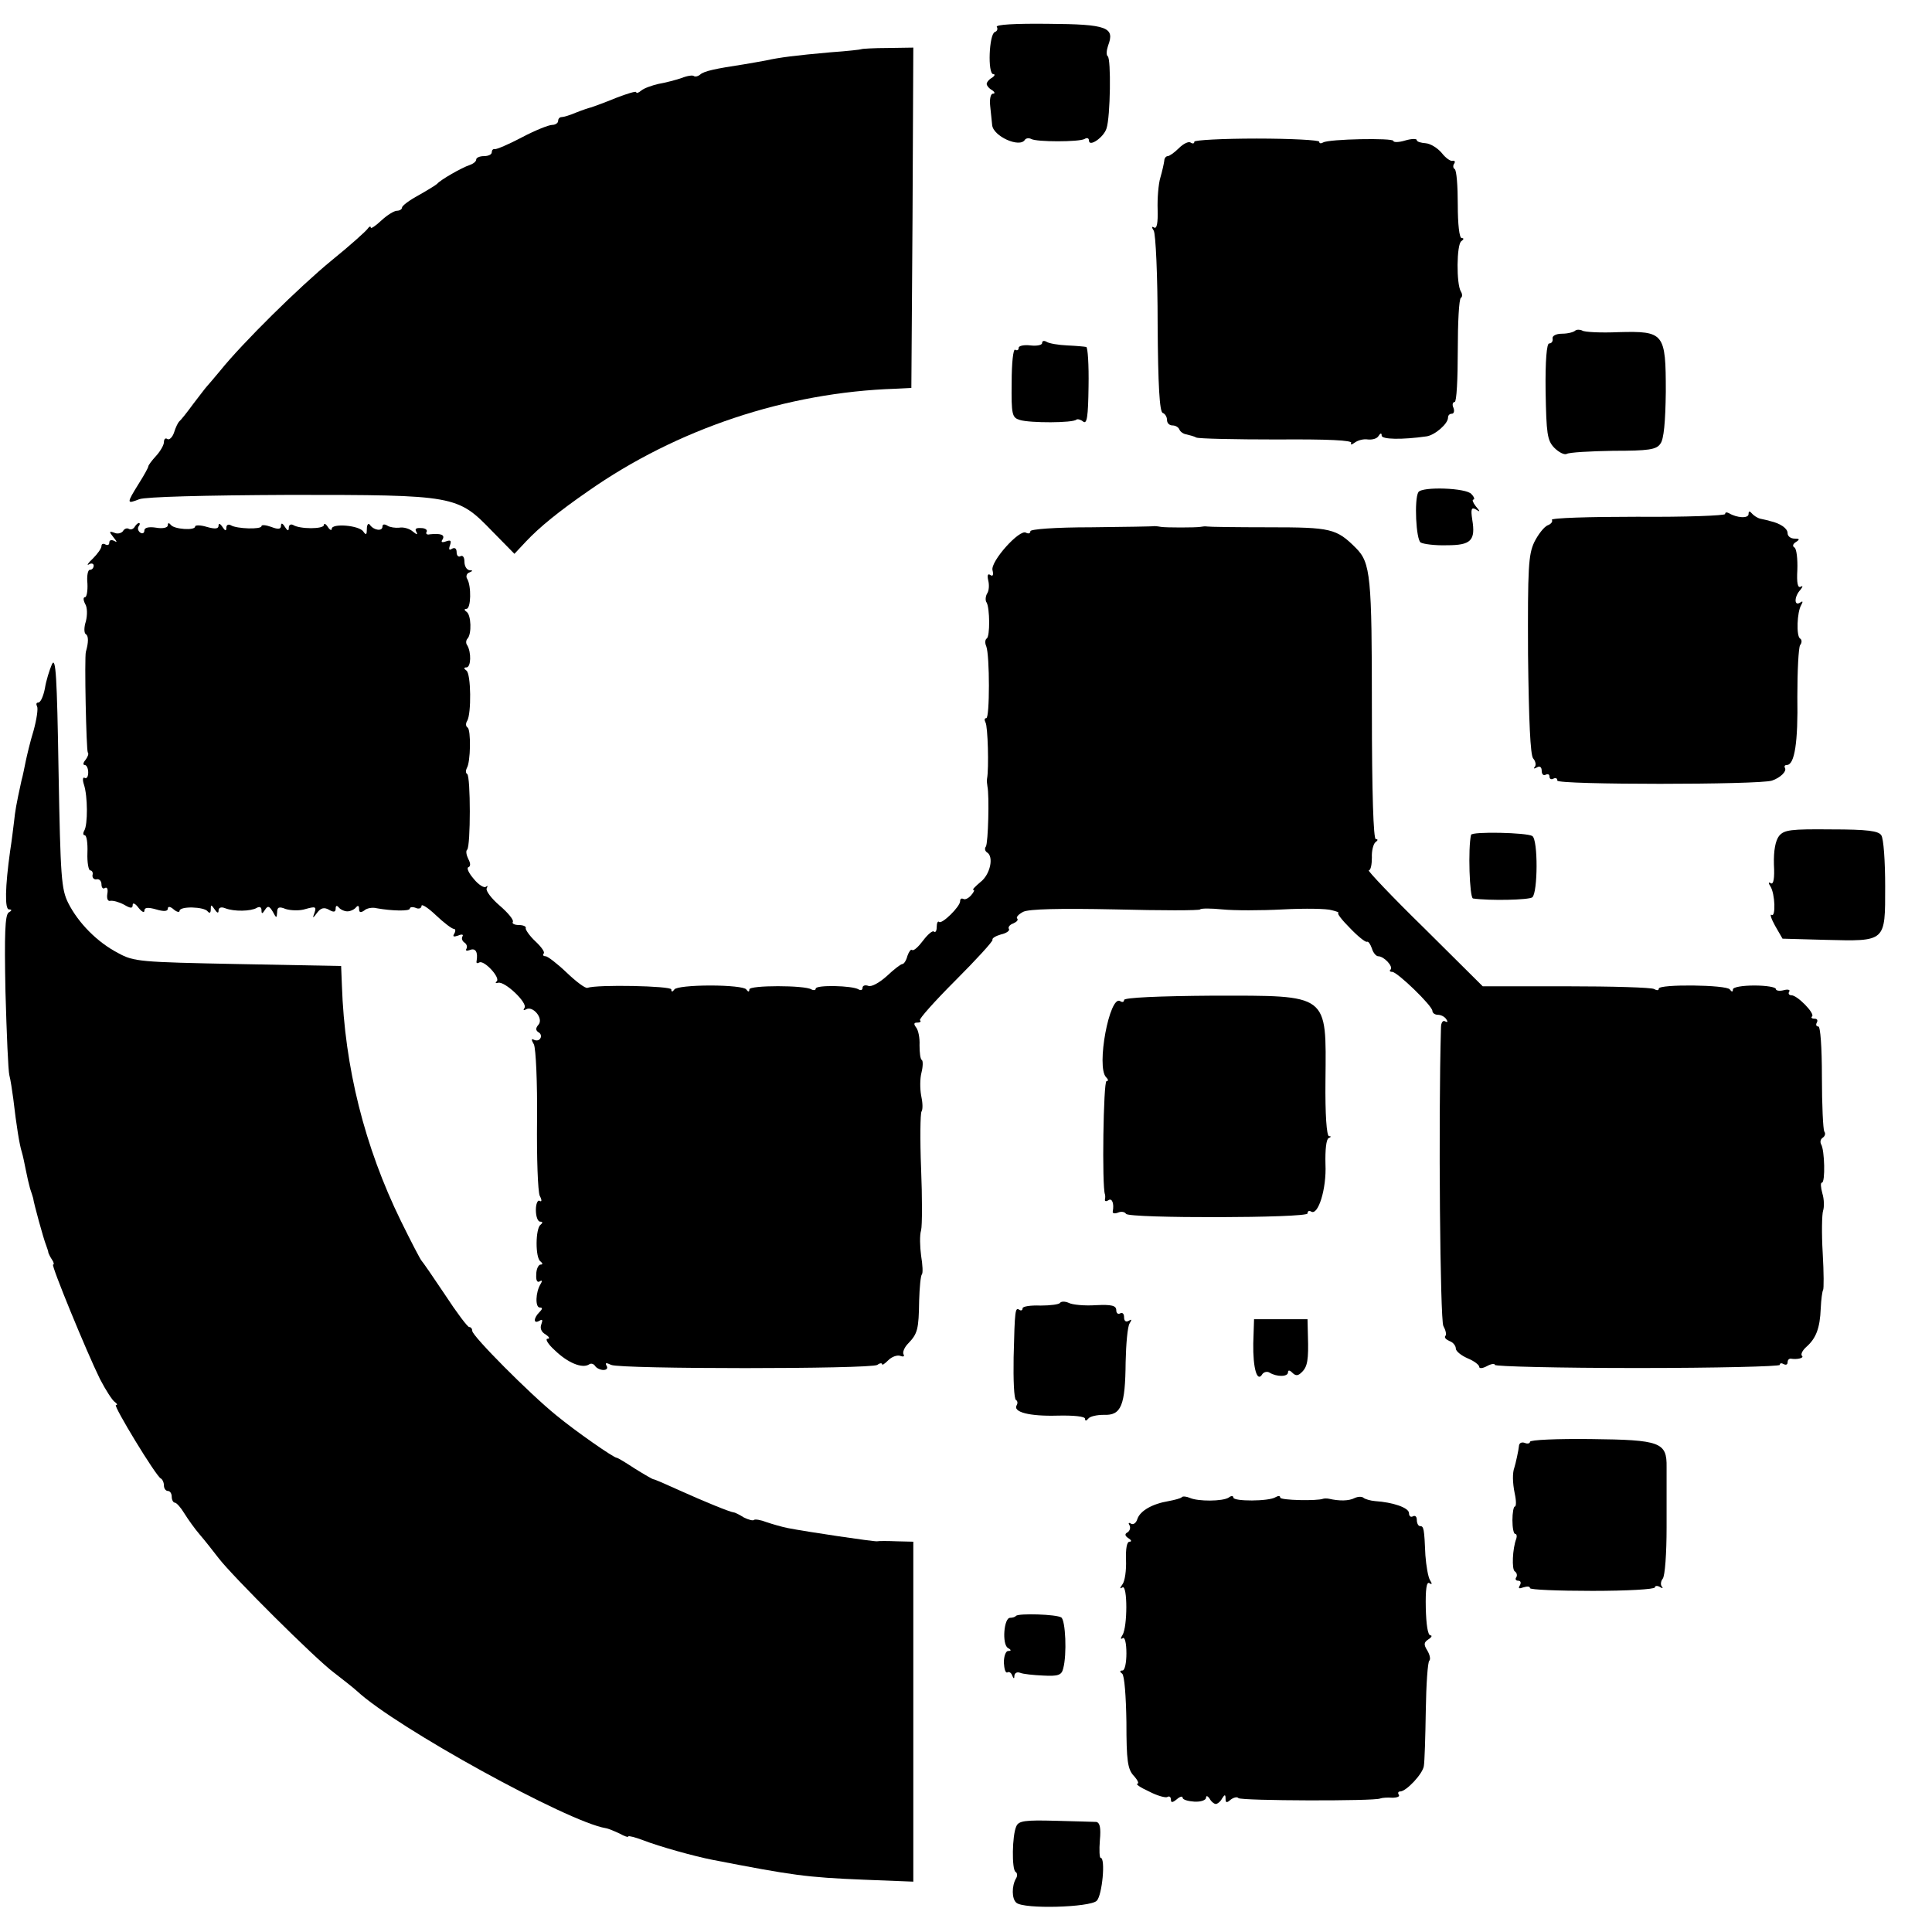 <?xml version="1.0" standalone="no"?>
<!DOCTYPE svg PUBLIC "-//W3C//DTD SVG 20010904//EN"
 "http://www.w3.org/TR/2001/REC-SVG-20010904/DTD/svg10.dtd">
<svg version="1.0" xmlns="http://www.w3.org/2000/svg"
 width="495pt" height="495pt" viewBox="0 0 495 495"
 preserveAspectRatio="xMidYMid meet">
<g transform="translate(0,495) scale(0.1,-0.1)"
fill="#000000" stroke="none">
<path d="M2554 4881 c3 -5 1 -11 -5 -13 -15 -5 -19 -108 -4 -108 5 0 4 -4 -3
-9 -8 -4 -14 -12 -14 -16 0 -4 6 -12 14 -16 7 -5 8 -9 2 -9 -6 0 -9 -14 -7
-32 2 -18 4 -40 5 -48 2 -29 71 -60 84 -38 3 4 10 5 16 2 13 -8 123 -8 137 0
6 4 11 2 11 -4 0 -18 38 8 45 31 10 29 12 180 3 185 -4 3 -3 15 1 27 18 47 -2
55 -153 56 -86 1 -136 -2 -132 -8z"/>
<path d="M2207 4824 c-1 -1 -36 -5 -79 -8 -90 -8 -130 -13 -166 -21 -15 -3
-40 -7 -57 -10 -72 -11 -101 -17 -111 -26 -6 -5 -13 -6 -16 -4 -3 3 -17 1 -32
-5 -15 -5 -41 -12 -59 -15 -17 -4 -37 -11 -44 -17 -7 -6 -13 -8 -13 -4 0 3
-24 -4 -52 -15 -29 -12 -57 -22 -63 -24 -5 -1 -23 -7 -38 -13 -16 -7 -33 -12
-38 -12 -5 0 -9 -4 -9 -10 0 -5 -7 -10 -15 -10 -9 0 -44 -14 -78 -32 -34 -18
-65 -31 -69 -30 -5 1 -8 -3 -8 -8 0 -6 -9 -10 -20 -10 -11 0 -20 -4 -20 -9 0
-5 -8 -11 -17 -14 -19 -6 -75 -38 -83 -48 -3 -3 -24 -16 -47 -29 -24 -13 -43
-27 -43 -32 0 -4 -6 -8 -13 -8 -7 0 -25 -11 -40 -25 -15 -14 -27 -22 -27 -18
0 4 -4 3 -8 -3 -4 -6 -45 -43 -92 -81 -83 -68 -229 -212 -286 -283 -16 -19
-31 -37 -34 -40 -3 -3 -18 -23 -35 -45 -16 -22 -32 -42 -36 -45 -3 -3 -9 -15
-13 -28 -4 -12 -12 -20 -17 -17 -5 4 -9 0 -9 -8 0 -7 -9 -23 -20 -35 -11 -12
-20 -24 -20 -27 0 -3 -11 -23 -25 -45 -31 -50 -31 -52 2 -39 17 6 162 10 385
11 425 0 430 -1 519 -93 l57 -58 30 32 c35 37 83 76 158 128 228 160 509 254
789 263 l40 2 3 436 2 436 -65 -1 c-36 0 -67 -2 -68 -3z"/>
<path d="M3060 4587 c0 -5 -4 -6 -10 -2 -5 3 -18 -3 -30 -15 -11 -11 -24 -20
-28 -20 -5 0 -9 -6 -9 -12 -1 -7 -5 -26 -10 -43 -5 -16 -8 -54 -7 -82 1 -34
-2 -50 -9 -46 -6 4 -7 1 -1 -8 5 -8 10 -115 10 -239 1 -158 5 -225 13 -228 6
-2 11 -10 11 -18 0 -8 6 -14 14 -14 8 0 16 -5 18 -11 2 -5 10 -11 18 -12 8 -2
20 -5 25 -8 6 -3 98 -5 207 -5 130 1 194 -2 190 -9 -3 -5 1 -5 9 1 8 6 23 10
34 8 11 -1 23 2 27 9 5 8 8 8 8 1 0 -10 52 -11 115 -2 21 3 55 32 55 48 0 6 4
10 10 10 5 0 7 7 4 15 -4 8 -2 15 3 15 5 0 8 59 8 131 0 72 3 133 8 136 4 2 4
10 0 16 -12 19 -11 121 1 129 7 5 7 8 1 8 -6 0 -10 35 -10 86 0 47 -3 88 -8
91 -4 2 -5 9 -1 14 3 5 1 8 -4 7 -5 -2 -18 7 -28 20 -11 13 -29 24 -41 25 -13
1 -23 4 -23 8 0 4 -13 4 -30 -1 -16 -5 -30 -5 -30 -1 0 8 -165 5 -180 -4 -5
-3 -10 -3 -10 2 0 4 -72 8 -160 8 -88 0 -160 -4 -160 -8z"/>
<path d="M4036 4103 c-4 -4 -19 -8 -34 -8 -16 0 -26 -6 -24 -13 1 -7 -3 -12
-9 -12 -6 0 -10 -43 -9 -122 2 -109 4 -126 22 -145 12 -12 26 -19 32 -16 6 4
60 7 119 8 91 0 111 3 121 18 9 11 13 56 14 133 0 151 -4 156 -121 153 -45 -2
-87 0 -93 4 -6 3 -14 3 -18 0z"/>
<path d="M2670 4071 c0 -5 -13 -8 -30 -6 -16 2 -30 -1 -30 -6 0 -6 -4 -8 -9
-5 -5 3 -9 -34 -9 -84 -1 -83 1 -90 21 -96 25 -8 137 -8 145 1 3 2 11 0 17 -5
10 -8 13 12 14 90 1 55 -2 101 -6 101 -4 1 -26 3 -49 4 -22 1 -46 5 -52 9 -7
4 -12 3 -12 -3z"/>
<path d="M3634 3689 c-11 -18 -6 -122 6 -129 7 -4 37 -8 67 -7 62 0 74 12 65
66 -4 27 -2 32 9 26 12 -8 12 -6 0 8 -7 9 -10 17 -6 17 4 0 2 7 -5 14 -12 16
-127 20 -136 5z"/>
<path d="M4420 3633 c0 -4 -101 -8 -225 -7 -123 0 -222 -3 -219 -8 3 -4 -2
-11 -11 -14 -9 -4 -24 -23 -34 -43 -15 -32 -17 -65 -16 -288 2 -172 6 -257 13
-266 7 -8 8 -18 4 -22 -4 -5 -1 -5 6 -1 7 4 12 1 12 -9 0 -9 5 -13 10 -10 6 3
10 1 10 -5 0 -6 5 -8 10 -5 6 3 10 1 10 -5 0 -11 518 -11 550 0 21 7 39 24 33
33 -2 4 0 7 5 7 20 0 29 58 27 175 0 66 3 125 7 132 5 6 5 14 0 17 -10 6 -8
68 3 86 5 9 4 11 -3 6 -16 -10 -15 16 1 33 6 8 7 11 1 8 -8 -5 -11 9 -9 43 1
28 -2 53 -7 57 -6 3 -5 9 3 14 11 7 10 9 -3 9 -10 0 -18 6 -18 14 0 12 -18 25
-45 31 -5 2 -17 4 -25 6 -8 2 -18 9 -22 14 -5 6 -8 6 -8 -2 0 -12 -30 -10 -50
2 -6 3 -10 3 -10 -2z"/>
<path d="M345 3600 c-4 -6 -10 -8 -15 -5 -5 3 -12 0 -15 -6 -4 -5 -14 -8 -22
-4 -14 5 -14 3 -2 -12 9 -11 10 -14 2 -9 -8 4 -13 2 -13 -4 0 -6 -4 -8 -10 -5
-5 3 -10 2 -10 -4 0 -6 -10 -20 -22 -32 -13 -12 -17 -19 -10 -15 6 4 12 2 12
-3 0 -6 -4 -11 -10 -11 -5 0 -8 -16 -6 -35 1 -19 -2 -35 -6 -35 -5 0 -5 -7 0
-17 6 -9 6 -29 2 -45 -5 -15 -5 -30 0 -33 7 -4 7 -21 0 -45 -4 -14 1 -254 5
-258 3 -3 0 -11 -6 -19 -6 -7 -7 -13 -2 -13 5 0 9 -9 9 -19 0 -11 -4 -17 -9
-14 -5 3 -6 -5 -2 -17 10 -30 10 -103 1 -118 -4 -7 -3 -12 1 -12 5 0 8 -20 7
-45 -1 -25 3 -45 7 -45 5 0 8 -6 6 -12 -1 -7 4 -12 10 -11 7 2 13 -4 13 -13 0
-8 4 -13 9 -9 6 3 8 -4 6 -15 -2 -12 1 -20 8 -18 7 1 22 -3 35 -10 17 -10 22
-10 22 0 0 6 7 3 15 -8 8 -10 15 -14 15 -7 0 8 9 9 30 3 20 -6 30 -5 30 2 0 6
6 6 15 -2 8 -7 15 -8 15 -4 0 13 63 11 72 -1 5 -6 8 -4 8 5 0 13 1 13 10 0 6
-9 10 -11 10 -3 0 8 7 10 17 6 23 -9 66 -8 81 1 7 4 12 2 12 -6 0 -10 2 -10 9
1 7 11 11 10 20 -5 9 -17 10 -17 11 -2 0 14 5 16 22 9 13 -4 36 -5 51 0 25 7
28 6 23 -9 -6 -16 -5 -16 7 0 9 12 18 14 30 7 12 -7 17 -6 17 3 0 8 3 9 8 3 4
-5 14 -10 22 -10 8 0 18 5 22 10 5 6 8 5 8 -4 0 -9 4 -10 13 -4 6 6 21 9 32 6
39 -7 85 -8 85 -1 0 4 7 5 15 2 8 -4 15 -1 15 5 0 6 17 -5 37 -24 20 -19 41
-35 46 -35 4 0 5 -5 1 -12 -5 -8 -2 -9 10 -5 9 4 14 3 11 -2 -3 -5 -1 -12 5
-16 6 -4 8 -11 5 -16 -3 -5 1 -6 9 -3 15 6 21 -6 17 -29 -1 -5 2 -6 7 -3 12 7
54 -38 45 -48 -5 -4 -3 -6 3 -4 17 5 76 -51 68 -64 -4 -6 -3 -8 4 -4 17 10 45
-23 32 -39 -8 -9 -8 -15 0 -20 6 -3 8 -11 4 -16 -3 -5 -10 -6 -16 -3 -7 4 -7
0 0 -12 5 -11 9 -98 8 -194 -1 -96 2 -183 7 -194 6 -11 5 -16 0 -13 -5 4 -10
-7 -10 -23 0 -17 5 -30 11 -30 7 0 7 -3 1 -8 -13 -9 -14 -85 0 -94 6 -5 6 -8
0 -8 -5 0 -11 -11 -11 -25 -1 -15 2 -22 9 -18 6 4 7 1 2 -7 -13 -21 -14 -60
-2 -60 8 0 7 -4 -1 -12 -15 -15 -16 -31 0 -22 8 5 9 2 5 -9 -4 -10 0 -20 11
-26 9 -6 12 -11 5 -11 -7 0 1 -14 19 -30 32 -31 69 -47 87 -36 5 4 12 2 16 -4
3 -5 13 -10 21 -10 9 0 12 5 8 11 -4 8 -1 8 12 2 23 -11 664 -11 682 0 6 5 12
5 12 2 0 -4 7 1 16 10 9 9 23 14 31 11 8 -3 11 -1 8 4 -3 5 2 18 12 28 24 25
27 36 28 110 1 34 4 64 7 67 3 3 2 24 -2 48 -3 23 -4 52 0 65 3 12 3 84 0 158
-3 75 -2 141 1 146 4 6 3 24 -1 42 -3 17 -3 43 1 58 4 16 4 30 1 32 -4 2 -6
19 -6 38 1 18 -3 39 -9 46 -6 8 -6 12 3 12 8 0 11 3 7 6 -3 3 38 49 91 102 53
53 96 100 95 104 -2 4 8 10 22 14 14 3 23 10 20 14 -3 4 2 11 11 14 9 4 14 9
10 13 -3 3 4 11 16 17 15 7 92 9 236 6 118 -3 215 -3 217 0 2 3 27 3 57 0 29
-3 99 -3 155 0 57 3 113 2 125 -2 13 -3 20 -6 17 -7 -4 -1 9 -18 30 -39 20
-21 39 -36 43 -35 4 2 9 -6 13 -17 3 -11 11 -20 16 -20 15 0 39 -26 32 -34 -4
-3 -2 -6 4 -6 13 0 103 -87 103 -100 0 -5 6 -10 14 -10 8 0 18 -5 22 -12 4 -6
3 -8 -3 -5 -6 4 -11 -3 -11 -16 -7 -244 -2 -748 6 -764 6 -11 9 -23 5 -26 -3
-4 2 -9 11 -13 9 -3 16 -12 16 -19 0 -7 14 -18 30 -25 17 -7 30 -17 30 -22 0
-5 9 -4 20 2 11 6 20 7 20 3 0 -4 164 -8 365 -8 201 0 365 4 365 8 0 5 5 5 10
2 6 -3 10 -1 10 4 0 6 3 10 8 10 17 -3 35 2 29 7 -4 4 1 14 11 23 25 22 35 48
37 99 1 23 4 44 6 47 2 2 2 44 -1 95 -3 50 -2 99 1 108 3 9 3 29 -2 45 -4 15
-5 27 -1 27 9 0 7 84 -2 98 -3 6 -2 13 4 17 6 4 8 11 4 16 -3 6 -6 68 -6 140
0 77 -4 129 -9 129 -6 0 -7 5 -4 10 3 6 1 10 -6 10 -7 0 -10 3 -6 6 7 8 -38
54 -53 54 -6 0 -9 4 -6 9 4 5 -3 7 -14 4 -11 -3 -20 -1 -20 3 0 5 -25 9 -55 9
-30 0 -55 -4 -55 -10 0 -7 -3 -7 -8 0 -8 12 -182 14 -182 2 0 -5 -5 -5 -12 -1
-6 4 -107 7 -225 7 l-214 0 -150 149 c-83 81 -146 148 -142 148 5 0 8 15 8 33
-1 17 4 35 9 39 7 5 7 8 1 8 -6 0 -10 117 -10 331 0 342 -3 377 -41 415 -50
50 -64 53 -223 53 -83 0 -154 1 -158 2 -5 1 -12 0 -18 -1 -13 -2 -87 -2 -100
0 -5 1 -13 2 -17 2 -3 -1 -76 -2 -162 -3 -94 0 -156 -5 -156 -10 0 -6 -5 -7
-11 -4 -16 11 -92 -74 -86 -96 3 -12 1 -17 -6 -12 -6 4 -8 -1 -5 -14 3 -12 2
-27 -3 -34 -4 -7 -5 -18 -1 -23 8 -14 9 -87 0 -92 -4 -3 -5 -11 -1 -20 9 -23
9 -184 0 -184 -5 0 -5 -5 -2 -11 6 -9 9 -118 4 -144 -1 -5 0 -14 1 -20 5 -23
2 -144 -4 -154 -4 -5 -2 -12 3 -15 18 -11 8 -57 -17 -76 -13 -11 -22 -20 -18
-20 4 0 1 -6 -6 -14 -7 -8 -16 -12 -20 -9 -5 2 -8 0 -8 -6 0 -14 -47 -60 -54
-53 -3 3 -6 -3 -6 -13 0 -10 -3 -15 -7 -12 -3 4 -16 -7 -28 -23 -12 -16 -24
-27 -28 -24 -3 3 -8 -4 -12 -15 -3 -12 -9 -21 -13 -21 -4 0 -22 -14 -40 -31
-19 -17 -39 -28 -47 -25 -8 3 -15 1 -15 -5 0 -6 -5 -7 -10 -4 -16 10 -110 12
-110 2 0 -4 -5 -5 -11 -2 -17 11 -159 11 -159 0 0 -7 -3 -7 -8 0 -4 6 -45 10
-92 10 -47 0 -88 -4 -92 -10 -5 -7 -8 -7 -8 0 0 9 -190 13 -215 4 -5 -2 -29
16 -53 39 -24 23 -49 42 -54 42 -6 0 -8 3 -5 7 4 3 -6 17 -21 31 -15 14 -26
30 -25 34 2 4 -6 8 -18 8 -11 0 -18 4 -15 8 3 5 -13 24 -34 42 -21 18 -36 38
-33 44 3 6 3 8 -2 4 -4 -4 -19 5 -31 20 -13 15 -19 28 -14 30 6 2 6 10 0 21
-5 10 -7 21 -3 24 9 9 9 188 0 194 -4 2 -4 9 -1 15 10 15 11 99 2 104 -5 3 -5
11 -1 17 11 18 10 121 -2 129 -7 5 -7 8 0 8 12 0 13 39 2 57 -4 5 -3 13 1 17
11 12 9 60 -2 68 -7 5 -7 8 -1 8 12 0 13 59 2 77 -4 6 -1 14 5 16 10 4 10 6 1
6 -7 1 -13 10 -13 22 0 11 -4 17 -10 14 -5 -3 -10 1 -10 10 0 10 -5 13 -12 9
-7 -5 -9 -2 -5 9 4 12 2 14 -10 10 -11 -4 -14 -2 -9 5 7 12 -5 16 -33 13 -7
-2 -11 2 -8 6 3 5 -3 10 -14 10 -13 1 -17 -2 -12 -10 4 -8 1 -7 -9 1 -9 8 -25
12 -35 10 -10 -1 -24 1 -30 5 -8 5 -13 4 -13 -2 0 -13 -22 -10 -32 4 -4 6 -8
1 -8 -10 0 -15 -2 -17 -9 -7 -10 16 -81 22 -81 7 0 -5 -5 -3 -10 5 -5 8 -10
10 -10 5 0 -11 -62 -11 -79 0 -6 3 -11 0 -11 -7 0 -9 -3 -9 -10 2 -6 10 -10
11 -10 3 0 -9 -7 -10 -25 -3 -14 5 -25 6 -25 2 0 -9 -63 -7 -78 2 -7 4 -12 1
-12 -6 0 -9 -3 -9 -10 2 -6 9 -10 10 -10 3 0 -8 -9 -9 -30 -3 -16 5 -30 5 -30
1 0 -11 -54 -7 -62 4 -5 6 -8 6 -8 -1 0 -6 -13 -9 -30 -6 -19 3 -30 0 -30 -7
0 -7 -5 -9 -10 -6 -6 4 -8 11 -5 16 4 5 4 9 1 9 -3 0 -8 -5 -11 -10z"/>
<path d="M133 3248 c-6 -14 -15 -42 -18 -62 -4 -20 -11 -36 -17 -36 -5 0 -6
-4 -3 -10 3 -5 -1 -33 -9 -62 -9 -29 -17 -64 -20 -78 -3 -14 -7 -36 -11 -50
-14 -64 -16 -77 -19 -105 -2 -16 -6 -50 -10 -75 -13 -93 -14 -150 -3 -150 8 0
8 -3 -1 -8 -9 -7 -11 -53 -8 -203 3 -107 7 -203 10 -214 3 -11 7 -38 10 -60 8
-69 16 -119 22 -137 3 -10 7 -30 10 -45 3 -16 8 -37 11 -48 4 -11 7 -22 8 -25
1 -11 27 -106 33 -120 3 -8 6 -17 6 -20 1 -3 5 -11 9 -17 5 -7 6 -13 3 -13 -6
0 86 -224 120 -293 15 -29 32 -55 38 -59 6 -4 8 -8 3 -8 -8 0 103 -183 115
-188 4 -2 8 -10 8 -18 0 -8 5 -14 10 -14 6 0 10 -7 10 -15 0 -8 4 -15 8 -15 4
0 15 -12 24 -27 10 -16 27 -40 40 -55 13 -15 34 -42 48 -60 36 -47 248 -258
295 -293 22 -17 49 -38 60 -48 100 -93 540 -335 637 -351 7 -1 23 -8 36 -14
12 -7 22 -10 22 -7 0 2 17 -2 38 -10 41 -16 131 -41 177 -50 206 -40 241 -45
388 -51 l127 -5 0 435 0 436 -42 1 c-24 1 -47 1 -51 0 -8 -1 -178 24 -229 34
-15 3 -39 10 -54 15 -15 6 -29 8 -32 6 -2 -3 -14 0 -26 6 -11 7 -23 13 -26 13
-10 1 -76 28 -138 56 -35 16 -65 29 -68 29 -2 0 -23 12 -47 27 -23 15 -44 28
-47 28 -9 1 -104 67 -155 109 -68 55 -215 203 -215 216 0 5 -3 10 -8 10 -4 0
-32 37 -62 83 -30 45 -57 84 -60 87 -3 3 -27 49 -53 102 -93 190 -144 394
-151 603 l-2 50 -264 5 c-251 5 -267 6 -307 28 -54 28 -102 77 -128 128 -18
36 -20 65 -25 339 -4 242 -7 294 -17 273z"/>
<path d="M4558 2808 c-9 -12 -14 -37 -13 -73 2 -35 -1 -52 -8 -48 -6 4 -7 1
-1 -8 12 -19 14 -80 3 -73 -5 3 -1 -10 9 -28 l19 -33 109 -3 c157 -4 154 -6
154 137 0 64 -4 123 -10 131 -7 11 -35 15 -128 15 -104 1 -121 -1 -134 -17z"/>
<path d="M3769 2811 c-8 -33 -4 -161 5 -163 42 -6 143 -4 152 3 14 12 15 147
0 157 -14 9 -155 12 -157 3z"/>
<path d="M2880 2388 c0 -5 -4 -7 -10 -3 -27 17 -62 -169 -36 -195 6 -6 6 -10
1 -10 -8 0 -12 -270 -4 -290 1 -3 1 -9 0 -13 -1 -5 3 -6 9 -2 9 6 15 -8 11
-29 -1 -5 5 -6 13 -3 9 4 18 2 21 -3 8 -12 465 -11 465 1 0 6 4 8 9 5 18 -12
40 58 37 121 -1 37 2 64 8 67 7 3 7 5 1 5 -6 1 -10 55 -9 143 2 224 11 217
-288 217 -140 -1 -228 -5 -228 -11z"/>
<path d="M2716 1612 c-2 -4 -25 -7 -50 -7 -25 1 -46 -2 -46 -7 0 -5 -4 -7 -8
-4 -11 7 -12 2 -15 -122 -1 -57 1 -106 6 -109 4 -2 5 -8 2 -13 -11 -18 33 -29
104 -27 42 1 71 -2 71 -8 0 -6 3 -6 8 0 4 6 22 10 40 10 45 -2 55 24 56 135 1
47 5 91 10 99 6 10 6 12 -2 7 -7 -4 -12 -1 -12 9 0 9 -4 13 -10 10 -5 -3 -10
0 -10 8 0 12 -12 15 -52 13 -29 -2 -61 1 -70 6 -9 4 -19 4 -22 0z"/>
<path d="M3211 1508 c-1 -64 10 -101 23 -79 4 6 13 8 19 4 18 -11 47 -11 47 1
0 6 4 6 11 -1 9 -9 15 -8 24 1 15 14 18 32 16 94 l-1 42 -69 0 -68 0 -2 -62z"/>
<path d="M3920 1256 c0 -4 -6 -6 -13 -3 -8 3 -14 0 -15 -6 -1 -12 -9 -48 -12
-57 -5 -13 -5 -38 1 -67 4 -18 4 -33 0 -33 -3 0 -6 -16 -6 -35 0 -19 3 -35 7
-35 4 0 5 -6 3 -12 -10 -26 -12 -79 -4 -84 5 -3 7 -10 4 -15 -4 -5 -1 -9 5 -9
6 0 8 -5 4 -12 -5 -8 -2 -9 9 -5 10 3 17 3 17 -2 0 -4 72 -7 160 -7 88 0 160
4 160 9 0 4 6 5 13 1 6 -4 9 -4 5 1 -4 4 -3 14 2 20 6 7 10 66 10 131 0 65 0
135 0 155 1 64 -16 70 -194 72 -86 1 -156 -2 -156 -7z"/>
<path d="M3028 1114 c-3 -3 -18 -7 -34 -10 -42 -7 -73 -25 -80 -46 -3 -10 -10
-15 -16 -12 -6 4 -8 2 -4 -4 3 -6 1 -14 -5 -18 -8 -4 -7 -9 2 -15 8 -5 9 -9 3
-9 -7 0 -10 -18 -9 -47 1 -27 -3 -54 -9 -62 -7 -10 -8 -13 0 -8 13 7 13 -101
0 -122 -6 -9 -5 -12 1 -8 5 3 9 -13 9 -39 0 -24 -4 -44 -10 -44 -7 0 -8 -3 -1
-8 6 -4 10 -59 11 -124 0 -99 3 -121 19 -138 10 -11 14 -20 9 -20 -5 -1 8 -10
30 -20 21 -11 43 -17 47 -14 5 3 9 0 9 -7 0 -8 4 -8 15 1 8 7 15 9 15 4 0 -5
14 -9 30 -10 17 -1 30 4 30 10 0 6 4 5 9 -2 4 -8 12 -14 16 -14 4 0 12 6 16
14 7 11 9 11 9 -1 0 -10 3 -11 13 -2 8 6 17 8 20 4 8 -7 349 -8 363 -1 5 2 19
3 31 2 12 0 20 3 17 7 -3 5 -2 9 3 9 16 0 58 45 61 65 2 11 4 75 5 142 1 67 5
125 9 128 4 4 1 16 -5 26 -10 16 -9 21 3 29 8 5 10 10 5 10 -7 0 -11 29 -12
70 -1 48 2 68 9 64 7 -5 8 -2 2 7 -5 8 -10 37 -12 64 -3 69 -4 75 -14 75 -4 0
-8 7 -8 16 0 8 -4 12 -10 9 -5 -3 -10 0 -10 8 0 14 -41 28 -87 31 -12 1 -25 5
-29 8 -4 4 -14 4 -23 0 -15 -8 -40 -8 -66 -2 -5 1 -12 1 -15 0 -15 -6 -110 -4
-110 3 0 5 -5 5 -12 1 -17 -11 -108 -11 -108 -1 0 5 -6 5 -12 0 -16 -10 -78
-10 -99 -1 -9 4 -19 5 -21 2z"/>
<path d="M2603 810 c-2 -3 -9 -5 -15 -5 -16 0 -21 -67 -6 -77 9 -5 10 -8 1 -8
-6 0 -11 -13 -11 -30 1 -16 4 -27 9 -25 4 3 10 -1 12 -7 4 -10 6 -10 6 -1 1 7
7 10 15 7 7 -3 34 -6 59 -7 38 -2 47 1 51 18 10 36 6 124 -5 131 -13 8 -108
11 -116 4z"/>
<path d="M2604 271 c-11 -23 -12 -111 -2 -117 5 -3 5 -11 1 -17 -11 -19 -11
-52 1 -62 19 -17 189 -12 206 5 14 14 23 110 10 110 -3 0 -4 20 -2 45 3 32 0
45 -9 47 -8 0 -55 2 -106 3 -76 2 -93 0 -99 -14z"/>
</g>
</svg>
